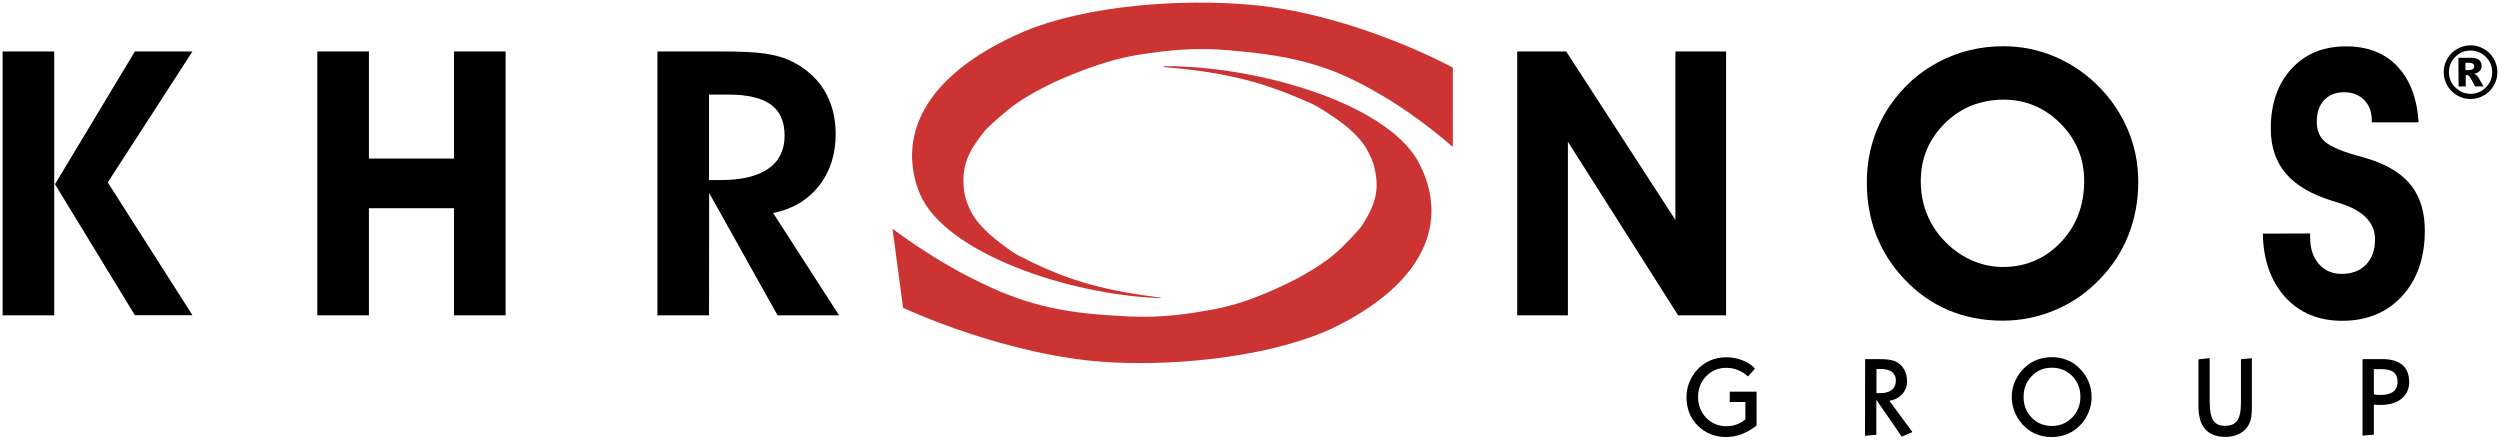 <?xml version="1.0" encoding="UTF-8" standalone="no"?>
<svg height="337.378" viewBox="0 0 1918.5 337.378" width="1918.5" xmlns="http://www.w3.org/2000/svg">
   <g transform="translate(-95.5 -84.322)">
      <path d="m137.1 326.3h-39.6v-202.5h39.6zm.6-100.6l61.3-101.9h44.2l-65 100.5 65 101.9h-44.2z"/>
      <path d="m378.6 244.1v82.2h-39.6v-202.5h39.6v82.2h65.3v-82.2h39.6v202.5h-39.6v-82.2z"/>
      <path d="m639.6 326.3h-39.6v-202.5h48.1c15.3 0 26.7.5 34.2 1.6 7.5 1.1 13.9 2.8 19.1 5.2 11.5 5.4 20.3 12.9 26.3 22.5 6 9.7 9.1 21 9.1 34 0 15.7-4.3 29-12.9 39.9-8.6 10.9-20.3 17.8-35.1 20.8l50.6 78.5h-47.2l-52.5-93.9zm0-103.8h8.8c16.1 0 28.3-2.9 36.7-8.7 8.3-5.8 12.5-14.3 12.5-25.4 0-10.8-3.5-18.7-10.5-23.8-7-5.1-17.9-7.7-32.7-7.7h-14.8z"/>
      <path d="m1298.7 326.3h-38.9v-202.5h37.6l83.8 129.3v-129.3h38.9v202.5h-36.8l-84.6-133.2z"/>
      <path d="m1528.1 224.6c0-11.1 1.5-21.6 4.5-31.5 3-9.9 7.4-19.1 13.2-27.7 10-14.6 22.6-25.8 37.7-33.7 15.1-7.9 31.6-11.9 49.5-11.9 13.5 0 26.4 2.6 38.9 7.8 12.5 5.2 23.6 12.7 33.5 22.4 10.1 10.1 17.8 21.5 23.1 34.1 5.3 12.6 7.9 25.9 7.9 39.8 0 14.5-2.5 28-7.5 40.7-5 12.7-12.3 24-21.9 33.8-9.7 10.3-21.1 18.2-34 23.7-12.9 5.5-26.5 8.3-40.6 8.3-15.1 0-29-2.7-41.8-8.1-12.7-5.4-24-13.4-33.8-23.9-9.5-10-16.6-21.2-21.5-33.7-4.8-12.6-7.2-25.9-7.2-40.1zm41.4-1.4c0 8.7 1.4 16.8 4.3 24.3 2.9 7.5 7.1 14.4 12.8 20.6 6.2 6.8 13.3 12 21.2 15.6 7.9 3.6 16.1 5.5 24.5 5.5 17.7 0 32.6-6.3 44.6-18.9 12-12.6 18-28.3 18-47.1 0-17.2-6.1-31.9-18.2-44.1-12.1-12.2-26.7-18.3-43.7-18.3-17.7 0-32.8 6.1-45.1 18.2-12.2 12.2-18.4 26.9-18.4 44.2z"/>
      <path d="m1832 263.6l36.3-.1v2.9c0 8.5 2.2 15.3 6.6 20.4 4.4 5.1 10.3 7.7 17.6 7.7 7.9 0 14.1-2.4 18.7-7.1 4.6-4.8 6.9-11.2 6.9-19.4 0-13-9.3-22.4-27.9-28-2.4-.7-4.3-1.3-5.7-1.8-15.7-4.9-27.4-11.9-35-20.9-7.6-9-11.4-20.5-11.4-34.3 0-19 5.3-34.3 15.8-45.8 10.5-11.5 24.5-17.3 42.1-17.3 16.4 0 29.5 5.1 39.2 15.3 9.7 10.2 15.2 24.6 16.3 43h-35.9v-1.7c0-6.4-2-11.6-5.9-15.5-3.9-3.9-9-5.9-15.3-5.9-6.5 0-11.6 2-15.4 6.1-3.8 4.1-5.6 9.6-5.6 16.6 0 3 .4 5.6 1.2 7.8.8 2.3 2 4.3 3.7 6.1 3.8 4.2 12 8 24.5 11.6 5.6 1.5 9.8 2.7 12.8 3.8 13.9 4.7 24.2 11.5 30.8 20.3 6.6 8.8 9.9 20.1 9.9 33.8 0 20.9-5.8 37.6-17.4 50.3-11.6 12.7-27 19-46.1 19-18.1 0-32.6-6.1-43.8-18.3-11-12.4-16.7-28.6-17-48.6z"/>
      <path d="m1442.3 367.2l-5.4 6c-2.6-2.3-5.3-4-8-5-2.7-1.1-5.5-1.6-8.6-1.6-6.2 0-11.4 2.1-15.5 6.5-4.2 4.3-6.2 9.6-6.2 15.9 0 6.3 2.1 11.6 6.2 15.9 4.2 4.3 9.3 6.5 15.5 6.5 2.7 0 5.3-.4 7.8-1.3 2.4-.9 4.7-2.2 6.8-3.9v-13.4h-12v-7.9h20.6v26c-3.8 2.9-7.6 5.1-11.4 6.6-3.8 1.4-7.7 2.2-11.8 2.2-8.8 0-16.1-2.9-21.9-8.7-5.8-5.8-8.7-13.1-8.7-21.9 0-3.9.7-7.6 2.1-11.2 1.4-3.6 3.4-6.8 5.9-9.6 2.9-3.2 6.3-5.6 10.1-7.3 3.8-1.7 8-2.5 12.5-2.5 4.3 0 8.4.8 12.3 2.3 3.9 1.5 7.2 3.6 9.7 6.4z"/>
      <path d="m1526.8 359.9h11.1c3.1 0 5.7.2 7.7.5 2 .4 3.8.9 5.3 1.7 2.5 1.3 4.5 3.3 5.9 5.9 1.4 2.6 2.2 5.6 2.2 8.8 0 3.8-1.2 7.1-3.7 9.9-2.5 2.8-5.8 4.5-9.9 5.2l17.7 24-8.2 3.5-19.5-28.3v26.9l-8.7.7zm8.7 7.7v18.4h3.1c3.7 0 6.6-.8 8.7-2.5 2-1.7 3.1-4 3.1-7 0-3-1-5.2-2.9-6.7-1.9-1.5-4.8-2.3-8.6-2.3h-3.4z"/>
      <path d="m1670.1 358.4c3.8 0 7.4.6 10.8 1.9 3.4 1.2 6.5 3 9.1 5.4 3.4 3.1 6.1 6.6 7.9 10.6 1.8 4 2.7 8.3 2.7 12.7 0 3.8-.7 7.6-2.1 11.2-1.4 3.6-3.4 6.8-6 9.7-2.9 3.2-6.2 5.6-10.1 7.3-3.8 1.7-8 2.5-12.5 2.5-3.8 0-7.4-.6-10.9-1.9-3.4-1.2-6.4-3-9-5.4-3.5-3.1-6.1-6.6-7.9-10.7-1.8-4-2.8-8.3-2.8-12.7 0-4.4.9-8.7 2.8-12.7 1.8-4 4.5-7.6 7.9-10.6 2.6-2.3 5.6-4.1 9-5.4 3.6-1.3 7.2-1.9 11.1-1.9zm0 8.1c-6.2 0-11.4 2.1-15.5 6.5-4.2 4.3-6.2 9.6-6.2 15.9 0 6.3 2.1 11.6 6.2 15.9 4.2 4.3 9.3 6.4 15.6 6.4 6.2 0 11.3-2.2 15.5-6.5 4.2-4.3 6.3-9.6 6.3-15.9 0-6.3-2.1-11.6-6.2-15.9-4.3-4.2-9.5-6.4-15.7-6.4z"/>
      <path d="m1791.2 359.1v33c0 7 .9 11.9 2.7 14.8 1.8 2.8 4.8 4.2 9.1 4.2 4.3 0 7.4-1.3 9.3-4 1.9-2.7 2.9-7.1 2.9-13.3v-33.8l8.4-.8v36.6c0 4.7-.3 8.4-1 10.9-.7 2.5-1.9 4.7-3.5 6.6-1.6 1.9-3.9 3.4-6.7 4.6-2.8 1.1-5.8 1.7-8.9 1.7-7 0-12.3-2-15.7-5.9-3.5-3.9-5.2-9.9-5.2-17.9v-35.7z"/>
      <path d="m1908.5 359.9h15.4c6.6 0 11.7 1.5 15.2 4.5 3.5 3 5.2 7.4 5.2 13.1 0 5.4-2 9.7-6 12.9-4 3.2-9.5 4.7-16.5 4.7-.9 0-2.4-.1-4.4-.2-.1 0-.2 0-.2 0v23l-8.7.7zm8.7 7.7v19.4c.8.1 1.6.2 2.4.3.9.1 1.8.1 2.9.1 4.2 0 7.4-.8 9.6-2.5 2.2-1.7 3.3-4.1 3.3-7.4 0-3.4-1-5.9-3-7.5-2-1.6-5.2-2.4-9.5-2.4z"/>
      <path d="m985.5 313.1c-69.5-2.5-164.4-34.2-184.1-80-17-41.7-.1-90.2 80.1-124.7 47.6-19.8 119.6-25.4 175.1-20.3 78.7 7.2 153.7 47.9 153.8 48.1v57.1l-.1 3.8c0 0-24.4-22.1-54.9-39.9-28.7-16.8-55-28.6-107.2-33.4-12.2-1.1-33-3.9-66.7.8-13.6 1.9-32.8 3.3-76 22.3-14 6.7-26.9 13.8-36.9 22.1-5.2 4.3-12.3 10.4-17.3 15.6-12.3 15.4-18.8 27-15.7 48 3.6 15.8 10.6 25.7 30.9 40.8 8.8 6.6 9.8 6.5 13.7 8.5 36.3 18.8 65.3 25.7 106.7 30.9" fill="#c33"/>
      <path d="m989.3 135.1c69.7-.3 168.5 27.6 194.2 72.6 22.5 40.9 12.1 90-63.3 127.5-44.8 21.7-115.9 30.1-171.9 27.2-79.5-4.1-159.7-41.8-159.8-41.9l-7.6-56.9-.5-3.8c0 0 27.3 21.1 60.1 37.7 30.9 15.6 58.7 26.4 111.4 29.1 12.3.7 33.4 2.5 66.4-3.4 13.3-2.4 32.3-4.6 72.8-25.2 13.1-7.2 25-14.8 33.8-23.5 4.6-4.5 10.9-10.9 15.2-16.2 10.2-15.9 15.2-27.7 9.3-48.5-5.7-15.6-14-25.2-36.2-39.5-9.6-6.2-10.6-6.1-14.8-8-38.7-17.3-68.5-23-110.6-26.6" fill="#c33"/>
   </g>
   <path d="m2012 139.7c0 3.7-.9 7.1-2.8 10.3-1.8 3.2-4.4 5.7-7.5 7.5-3.2 1.8-6.6 2.8-10.3 2.8-3.7 0-7.1-.9-10.3-2.8-3.2-1.8-5.7-4.3-7.5-7.5-1.8-3.2-2.8-6.6-2.8-10.3 0-3.7.9-7.1 2.8-10.3 1.8-3.2 4.4-5.7 7.5-7.5 3.2-1.8 6.6-2.8 10.3-2.8 3.7 0 7.1.9 10.3 2.8 3.2 1.8 5.7 4.3 7.5 7.5 1.9 3.2 2.8 6.7 2.8 10.3zm-4 0c0-4.6-1.6-8.5-4.9-11.7-3.2-3.2-7.2-4.9-11.7-4.9-4.6 0-8.5 1.6-11.7 4.9-3.2 3.2-4.9 7.2-4.9 11.7 0 4.5 1.6 8.5 4.9 11.7 3.2 3.2 7.2 4.9 11.7 4.9 4.6 0 8.5-1.6 11.7-4.9 3.3-3.2 4.9-7.1 4.9-11.7zm-25.9-11h9.8c2.8 0 4.8.6 6.1 1.7 1.2 1.1 1.9 2.6 1.9 4.5 0 1.5-.5 2.8-1.4 3.8-1 1.1-2.5 1.9-4.5 2.3.8.3 1.5.7 1.9 1 .6.5 1.1 1.2 1.8 2.2 0 .1 1.2 2.2 3.6 6.4h-6.5c-2.1-4.2-3.5-6.7-4.2-7.5-.7-.8-1.4-1.2-2.2-1.2-.2 0-.4 0-.7.1v8.7h-5.5zm5.4 9.4h2.4c1.6 0 2.7-.3 3.3-.8.6-.5 1-1.2 1-2 0-.8-.3-1.5-.9-2-.6-.5-1.7-.8-3.2-.8h-2.6z" transform="translate(-95.5 -84.322)"/>
</svg>
